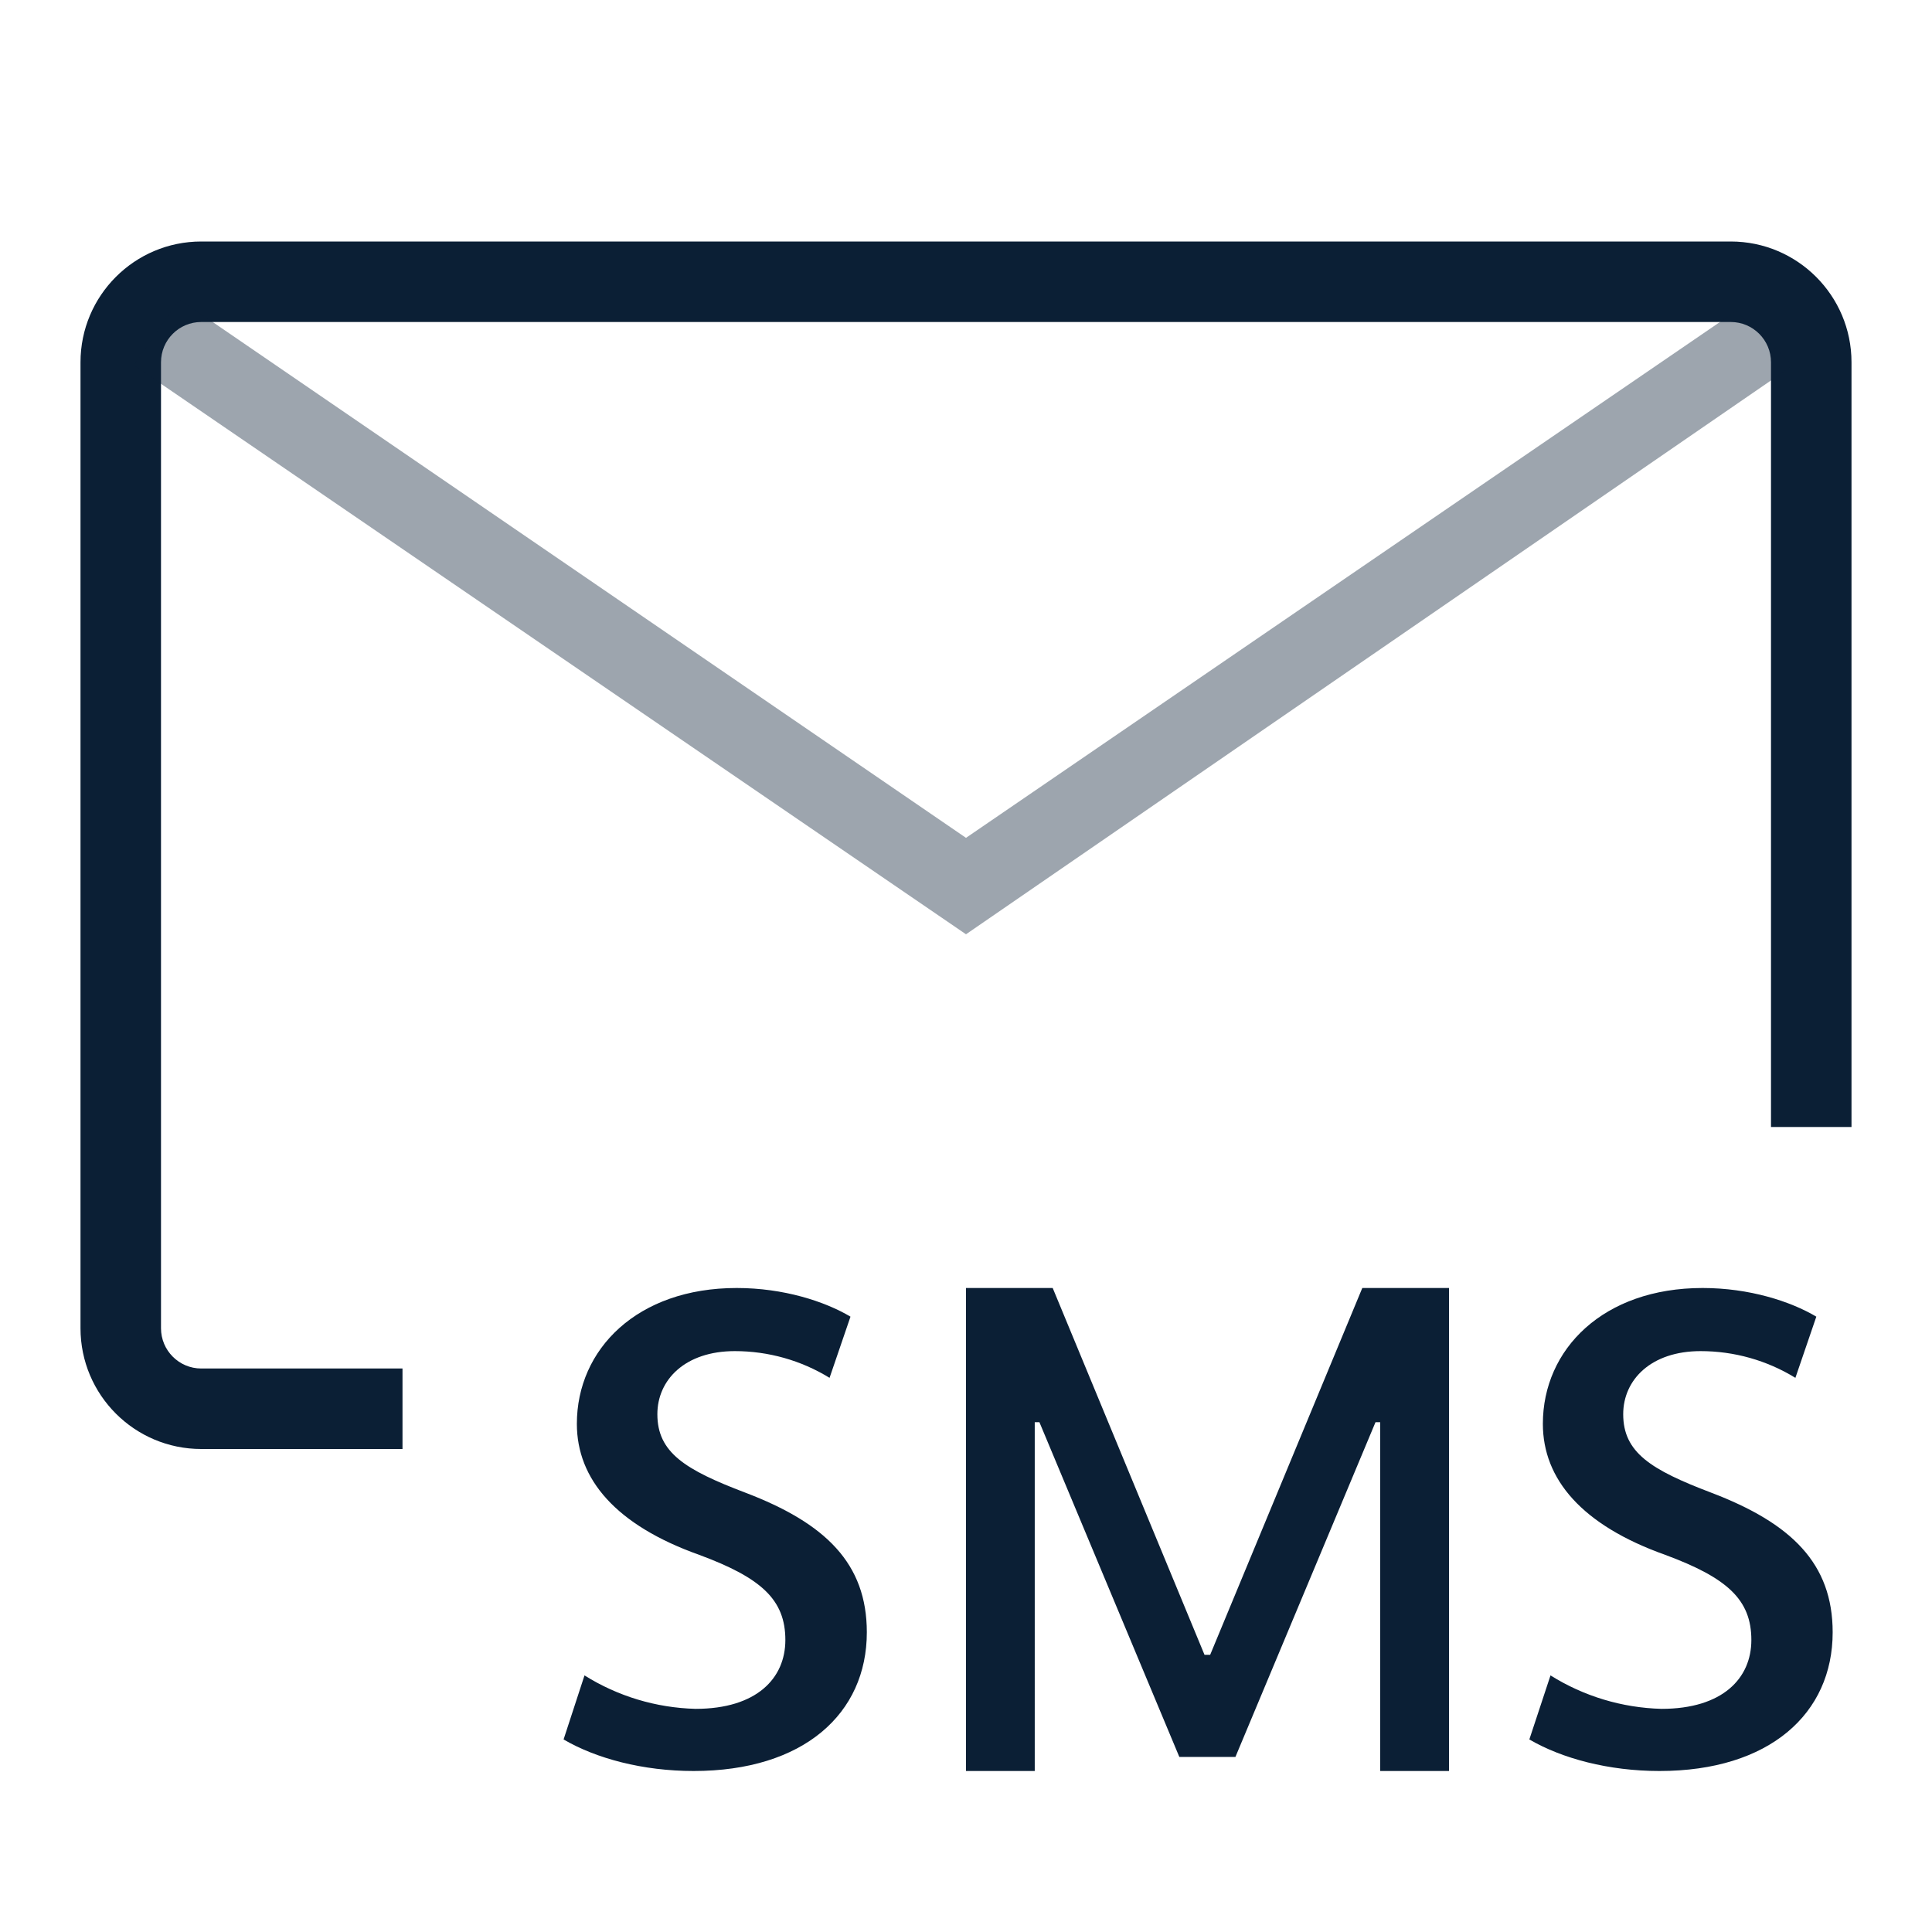 <svg width="24" height="24" viewBox="0 0 24 24" xmlns="http://www.w3.org/2000/svg">
  <g fill="none" fill-rule="evenodd">
    <path d="M0 0h24v24H0"/>
    <path d="M2.5 17c-.276 0-.5-.224-.5-.5v-12c0-.276.224-.5.5-.5h19c.276 0 .5.224.5.5V14h1V4.5c0-.828-.672-1.5-1.5-1.5h-19C1.672 3 1 3.672 1 4.5v12c0 .828.672 1.5 1.5 1.5H5v-1H2.5z" fill="#0B1F35" fill-rule="nonzero"/>
    <path d="M12 22v-6h1.077l1.886 4.557h.07L16.923 16H18v6h-.855v-4.333h-.058l-1.74 4.158h-.697l-1.738-4.158h-.058V22H12zm7.26-1.188c.415.26.89.403 1.38.416.76 0 1.116-.38 1.116-.855 0-.5-.297-.772-1.07-1.058-1.033-.368-1.52-.938-1.52-1.628 0-.926.75-1.687 1.984-1.687.582 0 1.093.166 1.413.356l-.26.76c-.355-.218-.762-.332-1.177-.332-.617 0-.962.356-.962.784 0 .475.344.69 1.092.974.998.38 1.51.88 1.51 1.735 0 1.01-.785 1.723-2.152 1.723-.63 0-1.21-.155-1.616-.392l.263-.796zm-12 0c.415.26.89.403 1.38.416.76 0 1.116-.38 1.116-.855 0-.5-.297-.772-1.07-1.058-1.033-.368-1.52-.938-1.52-1.628 0-.927.75-1.687 1.985-1.687.583 0 1.094.166 1.414.356l-.26.76c-.355-.218-.762-.332-1.177-.332-.617 0-.962.356-.962.784 0 .475.344.69 1.092.974.998.38 1.51.88 1.51 1.735 0 1.01-.785 1.723-2.152 1.723-.63 0-1.21-.155-1.615-.392l.26-.796z" fill="#0B1F35" fill-rule="nonzero"/>
    <path fill="#0B1F35" fill-rule="nonzero" opacity=".4" d="M12 10.408L2.227 3.716l-.566.82L12 11.606l10.276-7.07-.71-.673"/>
  </g>
</svg>
